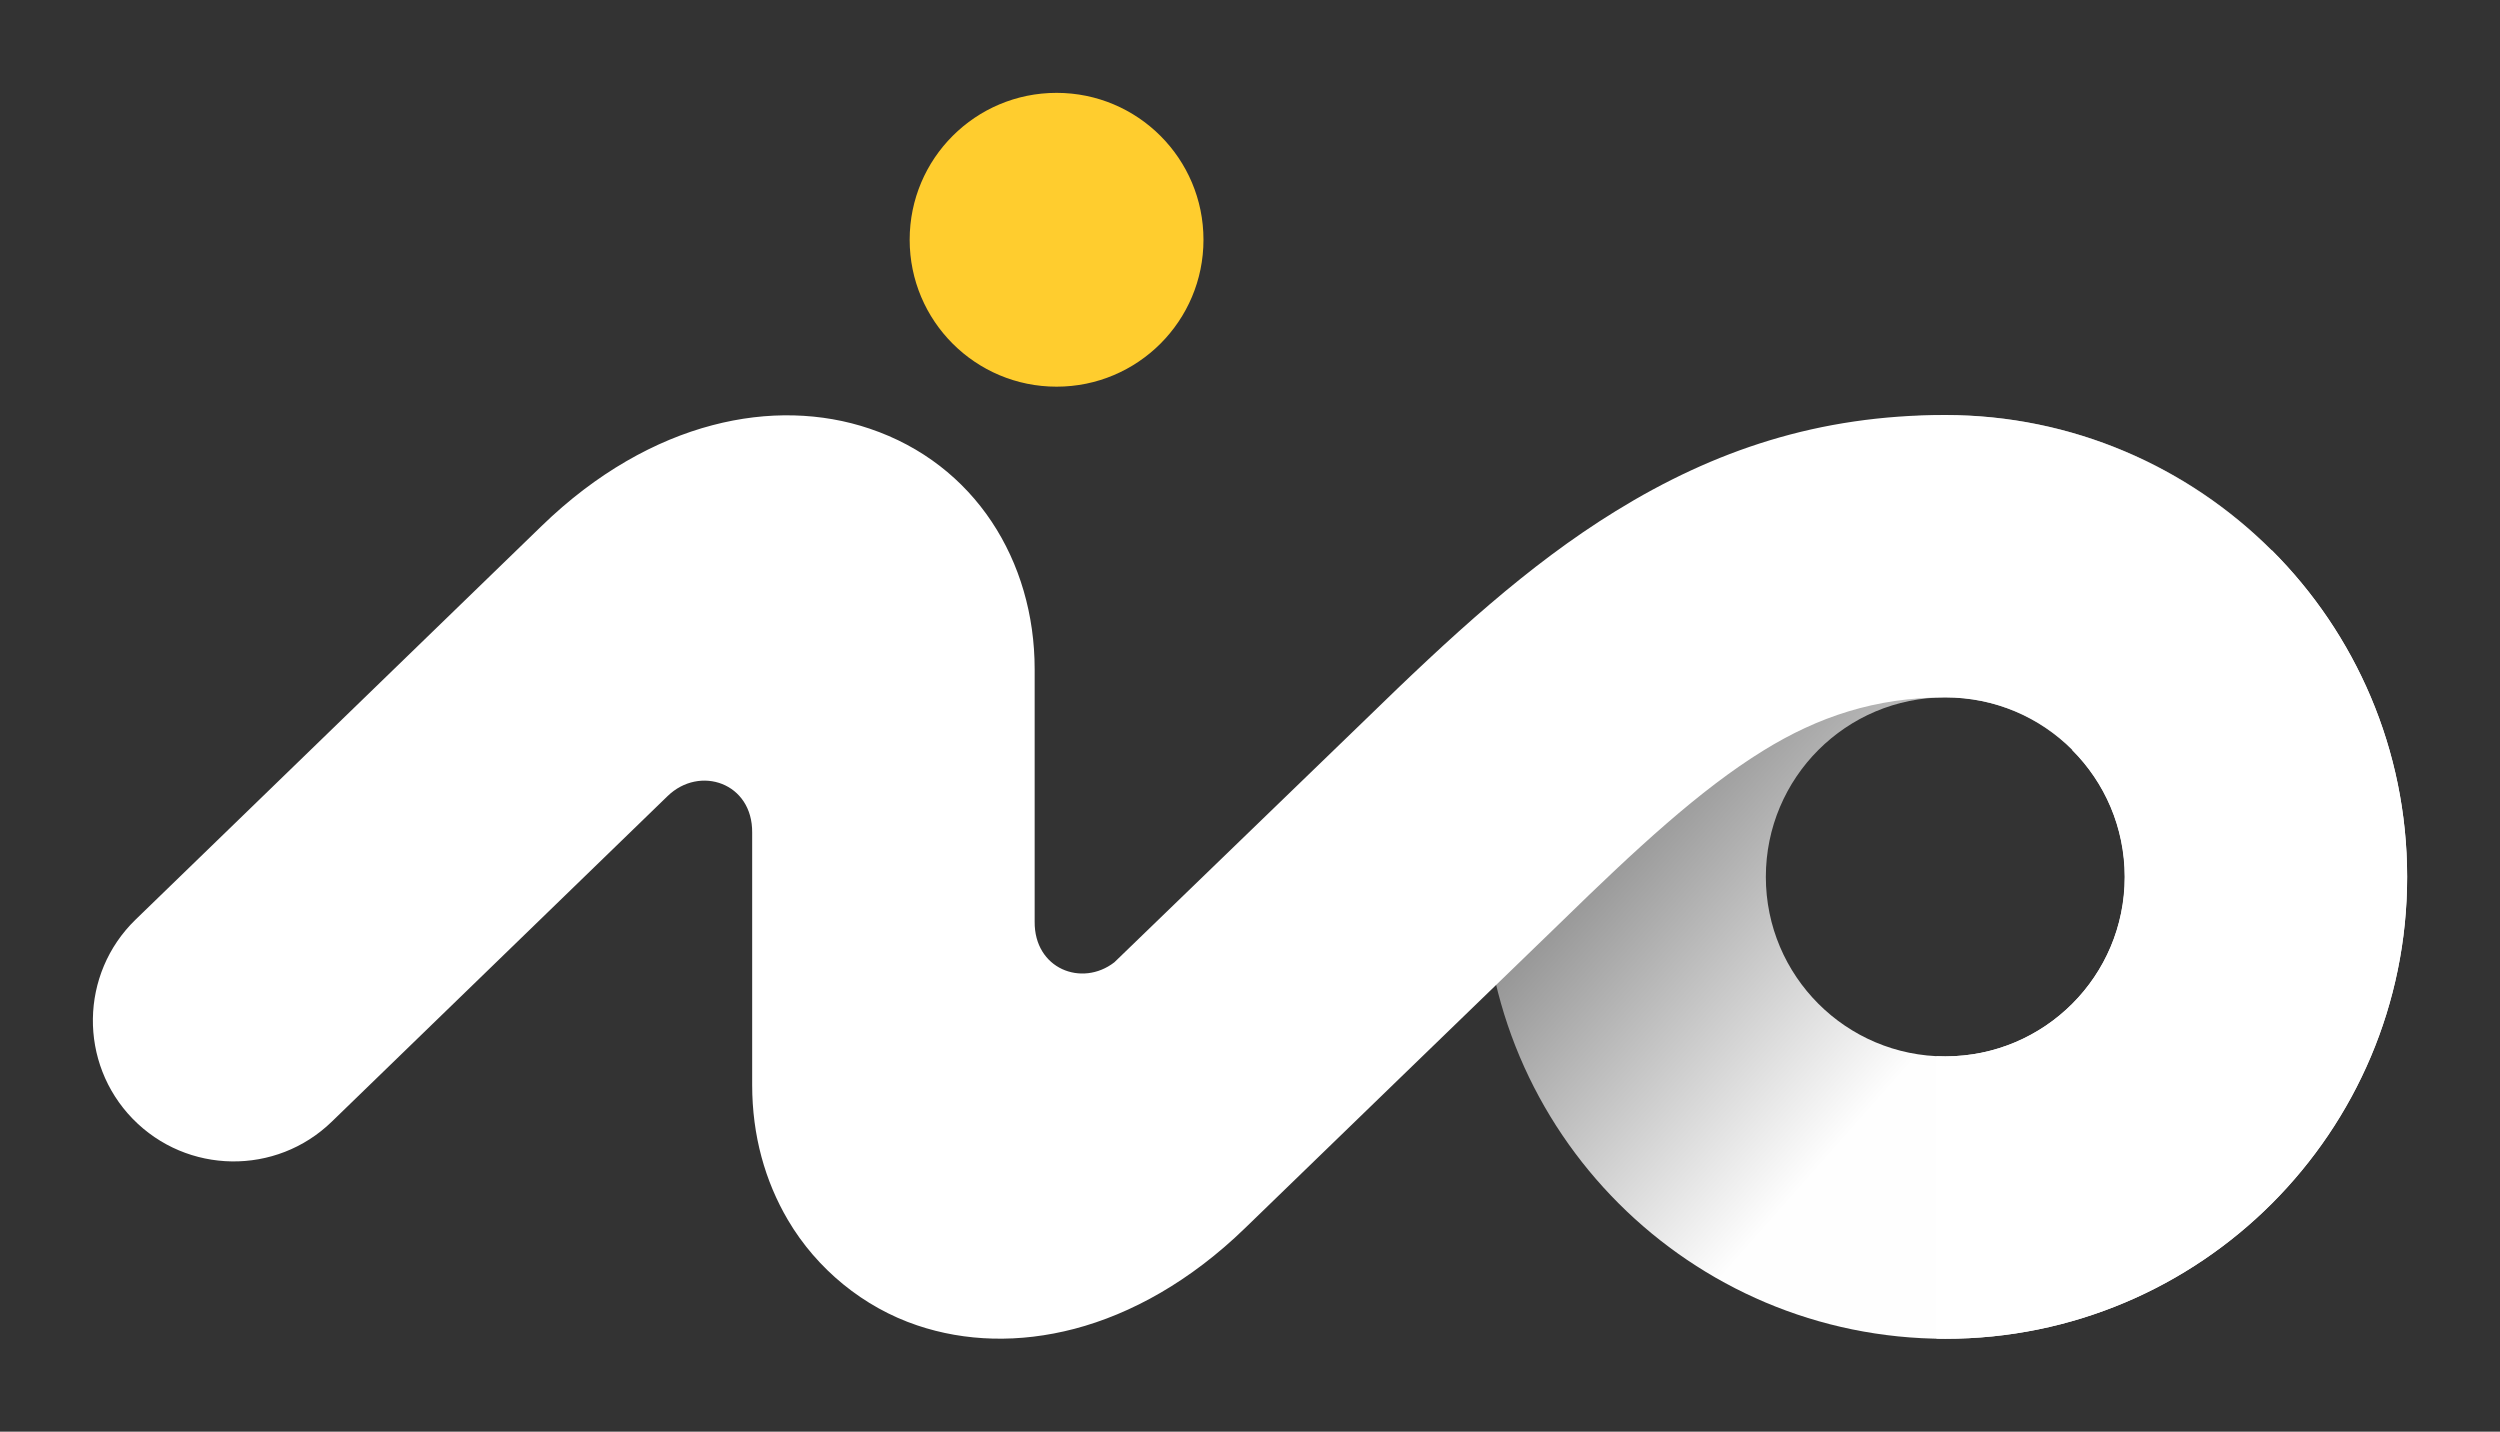 <?xml version="1.0" encoding="utf-8"?>
<!-- Generator: Adobe Illustrator 16.0.3, SVG Export Plug-In . SVG Version: 6.00 Build 0)  -->
<!DOCTYPE svg PUBLIC "-//W3C//DTD SVG 1.1//EN" "http://www.w3.org/Graphics/SVG/1.1/DTD/svg11.dtd">
<svg version="1.1" id="Layer_1" xmlns="http://www.w3.org/2000/svg" xmlns:xlink="http://www.w3.org/1999/xlink" x="0px" y="0px"
	 width="26.922px" height="15.417px" viewBox="0 0 26.922 15.417" enable-background="new 0 0 26.922 15.417" xml:space="preserve">
<rect x="0" y="0" width="26.922" height="15.417" fill="#333333" stroke="none"/>
<linearGradient id="SVGID_1_" gradientUnits="userSpaceOnUse" x1="17.332" y1="6.244" x2="21.738" y2="10.142">
	<stop  offset="0" style="stop-color:#636363"/>
	<stop  offset="1" style="stop-color:#FEFEFE"/>
</linearGradient>
<path fill-rule="evenodd" clip-rule="evenodd" fill="url(#SVGID_1_)" d="M20.949,4.47c-2.747,0-4.974,2.227-4.974,4.974
	c0,2.746,2.227,4.973,4.974,4.973c2.746,0,4.973-2.227,4.973-4.973C25.922,6.697,23.695,4.47,20.949,4.47z M20.949,11.376
	c-1.067,0-1.933-0.865-1.933-1.933s0.865-1.933,1.933-1.933s1.933,0.865,1.933,1.933S22.017,11.376,20.949,11.376z"/>
<path fill="#FFFFFF" d="M12,10.363l2.707-2.617c0.914-0.891,1.746-1.66,2.693-2.243c1.057-0.651,2.18-1.034,3.548-1.034
	s2.61,0.558,3.514,1.46l0.004-0.003c0.899,0.899,1.456,2.144,1.456,3.517s-0.557,2.616-1.456,3.517
	c-0.9,0.9-2.144,1.457-3.517,1.457l-0.096-0.001v-3.042c0.032,0.001,0.063,0.002,0.096,0.002c0.533,0,1.017-0.217,1.366-0.566
	s0.565-0.832,0.565-1.366s-0.216-1.017-0.565-1.366l0.003-0.004L22.315,8.07c-0.346-0.346-0.829-0.56-1.366-0.56
	c-0.755,0-1.374,0.211-1.957,0.571c-0.686,0.422-1.386,1.073-2.172,1.84c-1.139,1.101-2.275,2.203-3.412,3.304
	c-0.589,0.572-1.228,0.925-1.838,1.085c-0.596,0.156-1.177,0.137-1.692-0.037c-0.578-0.194-1.082-0.606-1.393-1.135
	C8.239,12.72,8.1,12.229,8.1,11.684V8.967c0.006-0.537-0.565-0.73-0.911-0.394l-3.615,3.505c-0.6,0.584-1.561,0.57-2.145-0.03
	c-0.583-0.6-0.57-1.561,0.03-2.144l4.375-4.241c0.589-0.572,1.228-0.924,1.838-1.084c0.596-0.157,1.178-0.137,1.693,0.037
	c1.134,0.382,1.777,1.425,1.777,2.59v2.717C11.136,10.434,11.651,10.633,12,10.363"/>
<path fill-rule="evenodd" clip-rule="evenodd" fill="#FFCD2E" d="M11.378,1c0.874,0,1.582,0.708,1.582,1.582
	c0,0.874-0.708,1.582-1.582,1.582c-0.874,0-1.582-0.708-1.582-1.582C9.796,1.708,10.504,1,11.378,1"/>
</svg>
